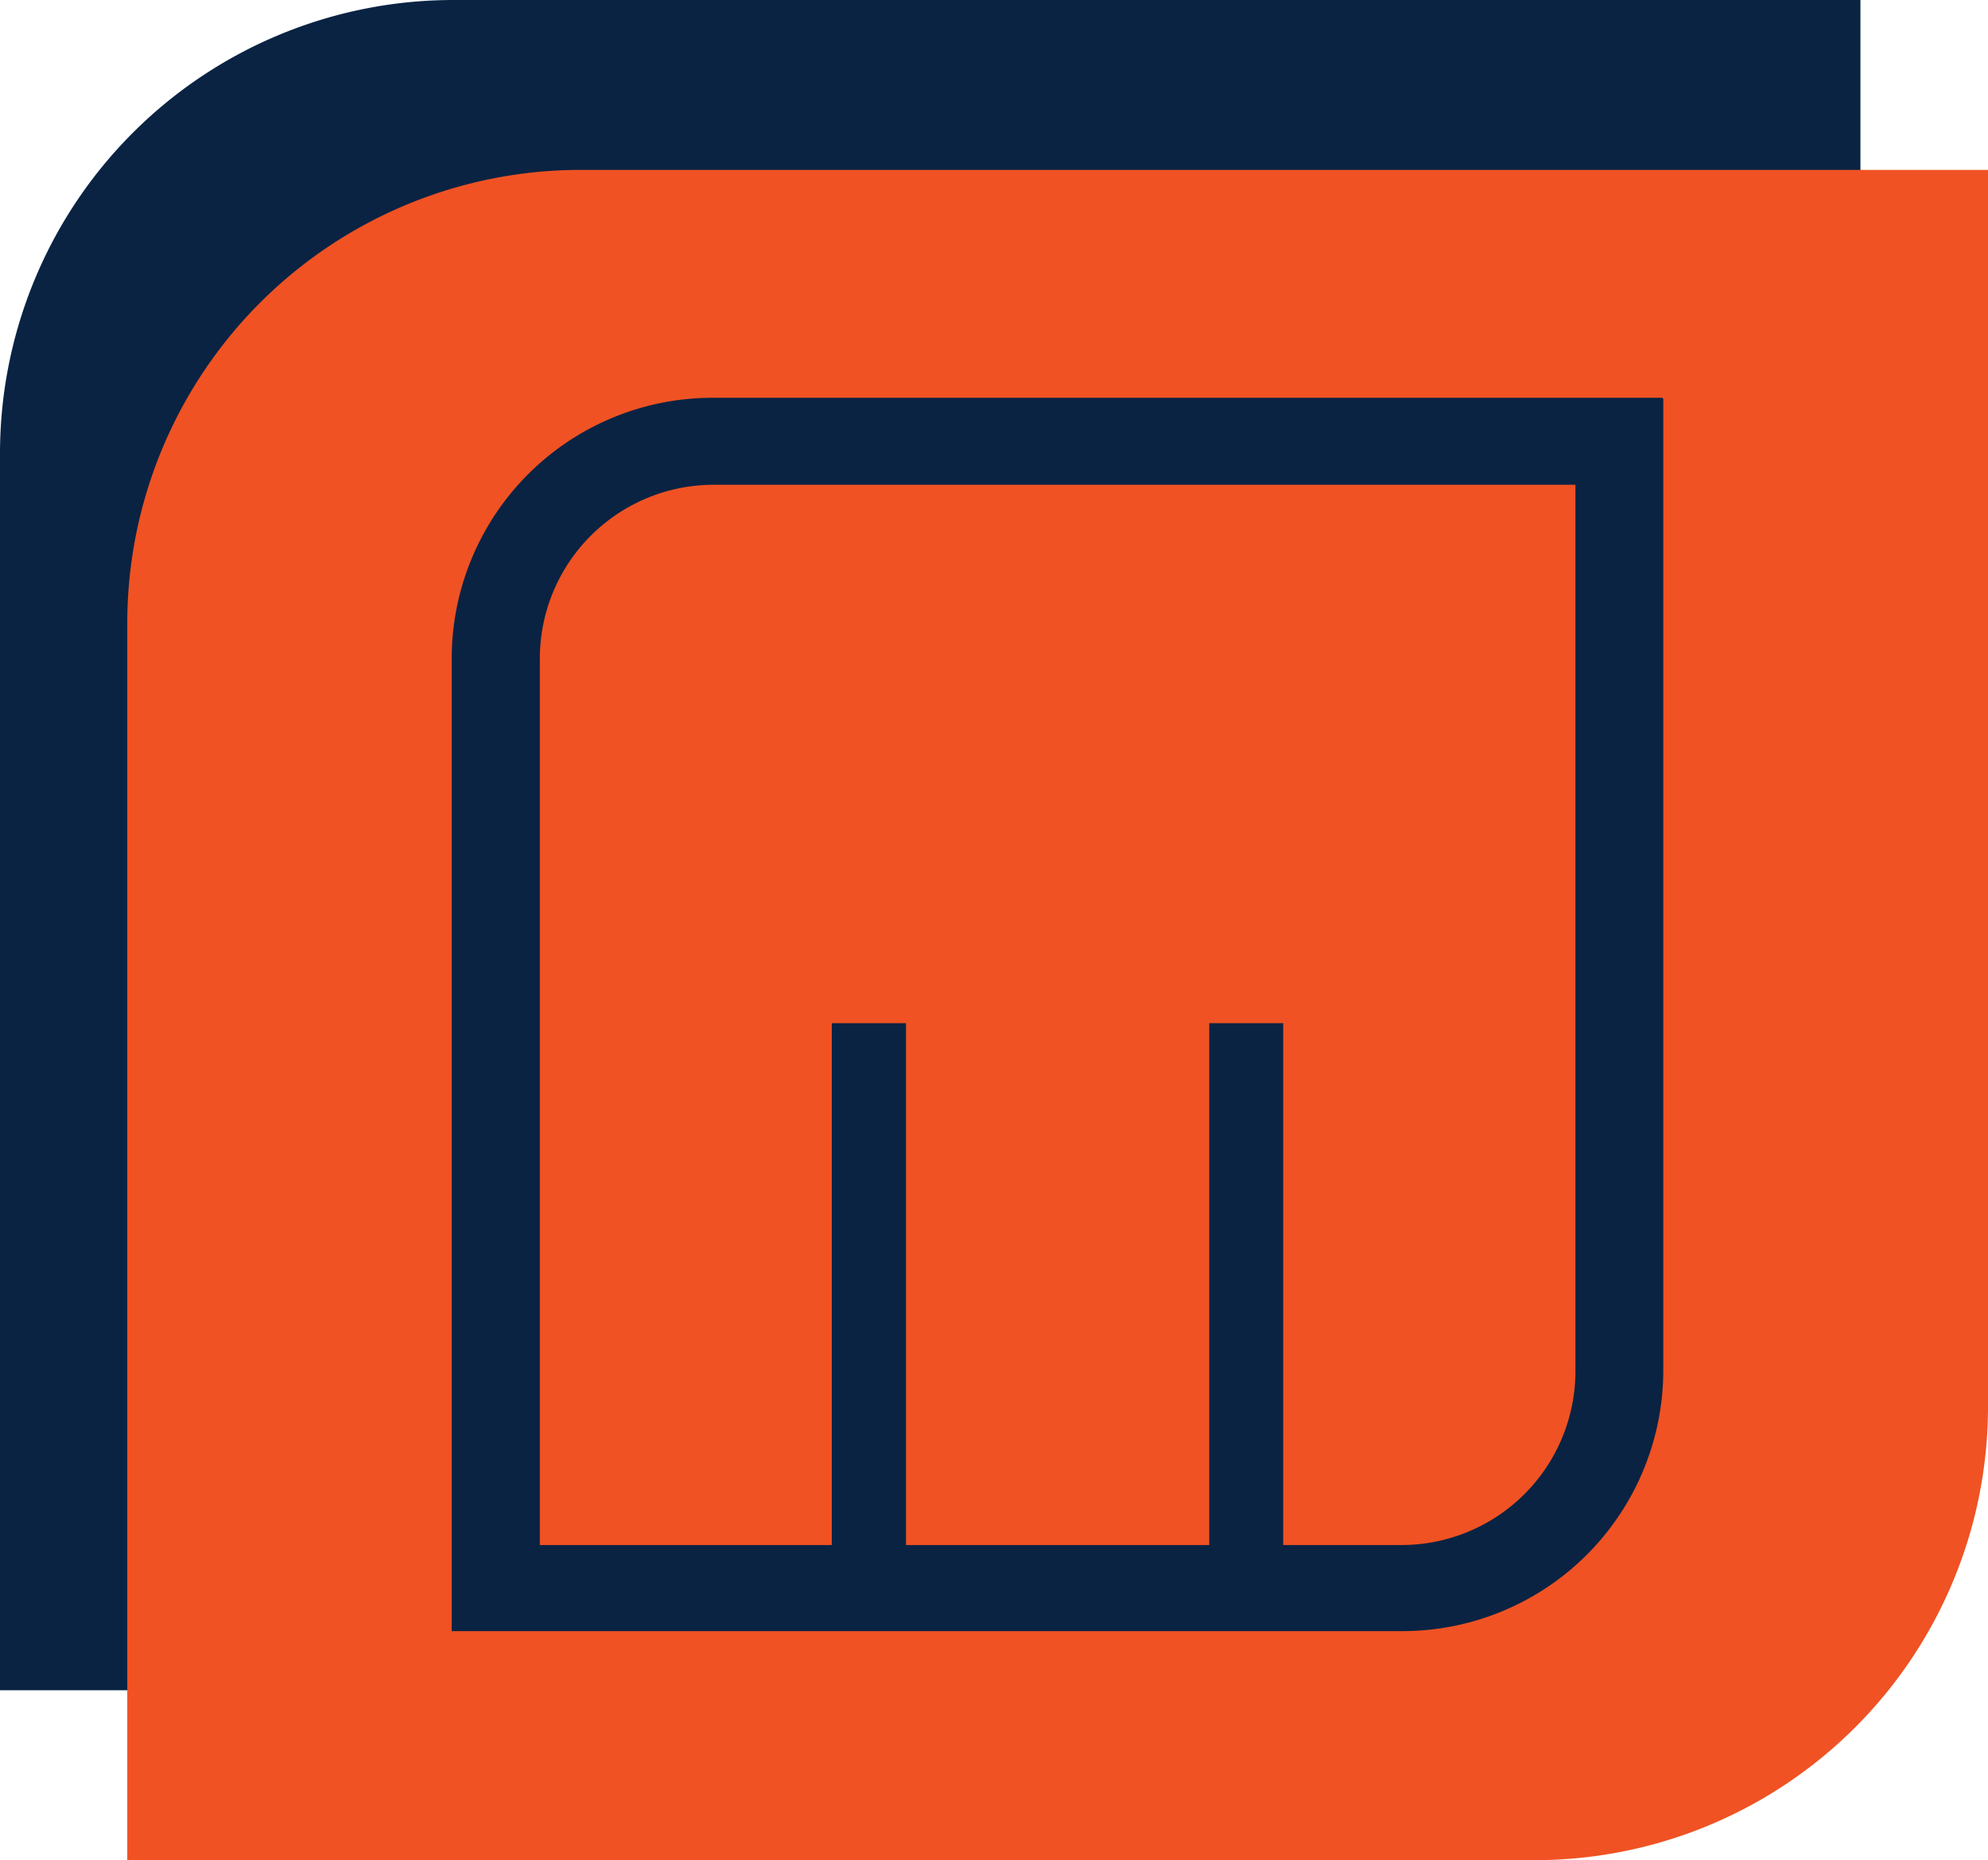 <svg xmlns="http://www.w3.org/2000/svg" viewBox="0 0 68.57 64.16"><defs><style>.cls-1{fill:#0a2343;}.cls-2{fill:#f05223;}</style></defs><title>Asset 1</title><g id="Layer_2" data-name="Layer 2"><g id="Layer_1-2" data-name="Layer 1"><path class="cls-1" d="M15.64,0H64.17a0,0,0,0,1,0,0V42.66A15.64,15.64,0,0,1,48.53,58.3H0a0,0,0,0,1,0,0V15.64A15.64,15.64,0,0,1,15.64,0Z"/><path class="cls-2" d="M52.93,64.16H4.39V21.5A15.64,15.64,0,0,1,20,5.86H68.57V48.52A15.64,15.64,0,0,1,52.93,64.16Z"/><path class="cls-2" d="M17.12,54.76v-32a7.47,7.47,0,0,1,7.46-7.46H55.84v32a7.48,7.48,0,0,1-7.47,7.47Z"/><path class="cls-1" d="M54.34,16.76V47.29a6,6,0,0,1-6,6H44.26v-18H41.71v18H31.25v-18H28.69v18H18.62V22.72a6,6,0,0,1,6-6H54.34m3-3H24.58a9,9,0,0,0-9,9V56.26H48.37a9,9,0,0,0,9-9V13.76Z"/></g></g></svg>